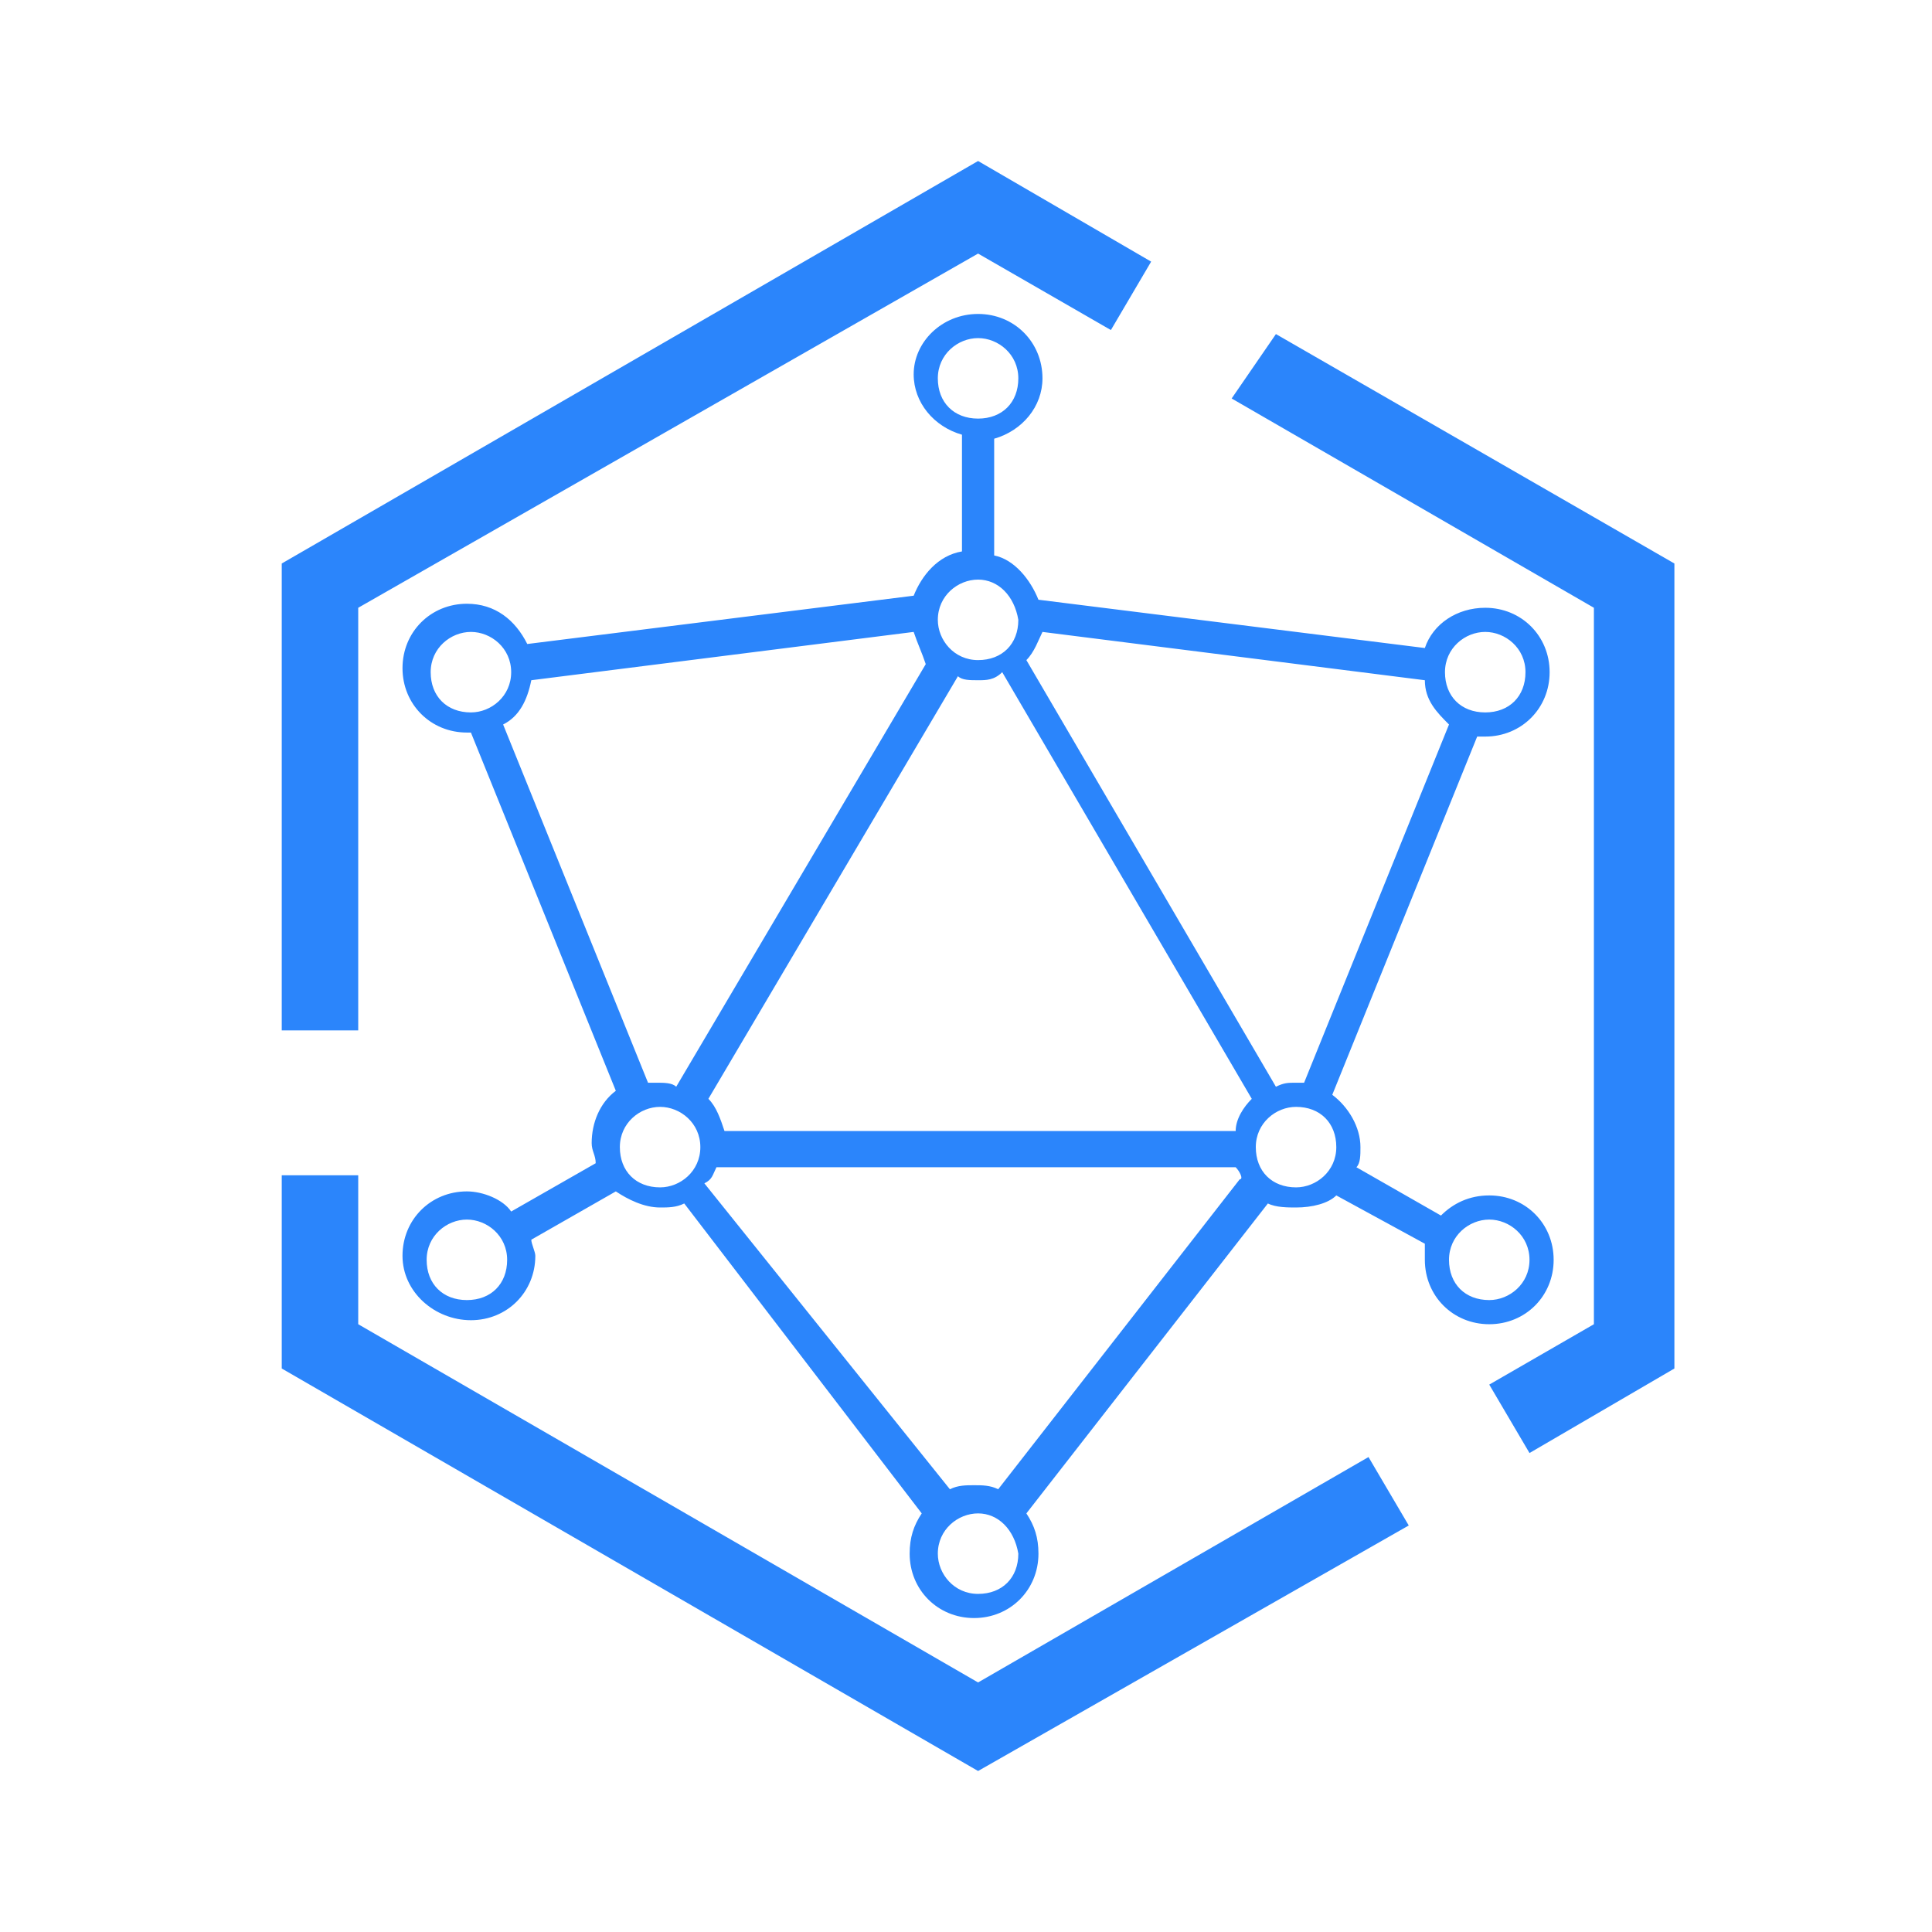 <svg t="1666601687886" class="icon" viewBox="0 0 1024 1024" version="1.1" xmlns="http://www.w3.org/2000/svg" p-id="3983"
     width="200" height="200">
    <path d="M189.867 622.933v78.933l328.533 189.867 206.933-119.467 21.333 36.267L518.4 938.667 149.333 725.333v-102.4h40.533zM518.4 166.4c19.2 0 34.133 14.933 34.133 34.133 0 14.933-10.667 27.733-25.6 32v61.867c10.667 2.133 19.2 12.8 23.467 23.467l204.8 25.6c4.267-12.8 17.067-21.333 32-21.333 19.2 0 34.133 14.933 34.133 34.133 0 19.2-14.933 34.133-34.133 34.133h-4.267l-76.8 189.867c8.533 6.4 14.933 17.067 14.933 27.733 0 4.267 0 8.533-2.133 10.667l44.8 25.6c6.4-6.4 14.933-10.667 25.6-10.667 19.2 0 34.133 14.933 34.133 34.133 0 19.2-14.933 34.133-34.133 34.133-19.2 0-34.133-14.933-34.133-34.133v-8.533l-46.933-25.6c-4.267 4.267-12.8 6.4-21.333 6.4-4.267 0-10.667 0-14.933-2.133l-128 164.267c4.267 6.4 6.4 12.8 6.4 21.333 0 19.2-14.933 34.133-34.133 34.133s-34.133-14.933-34.133-34.133c0-8.533 2.133-14.933 6.4-21.333L362.667 637.867c-4.267 2.133-8.533 2.133-12.8 2.133-8.533 0-17.067-4.267-23.467-8.533l-44.8 25.6c0 2.133 2.133 6.4 2.133 8.533 0 19.2-14.933 34.133-34.133 34.133s-36.267-14.933-36.267-34.133 14.933-34.133 34.133-34.133c8.533 0 19.2 4.267 23.467 10.667l44.8-25.6c0-4.267-2.133-6.4-2.133-10.667 0-10.667 4.267-21.333 12.8-27.733l-76.8-189.867h-2.133c-19.2 0-34.133-14.933-34.133-34.133s14.933-34.133 34.133-34.133c14.933 0 25.6 8.533 32 21.333l204.8-25.6c4.267-10.667 12.8-21.333 25.6-23.467v-61.867c-14.933-4.267-25.6-17.067-25.6-32 0-17.067 14.933-32 34.133-32z m0 635.733c-10.667 0-21.333 8.533-21.333 21.333 0 10.667 8.533 21.333 21.333 21.333s21.333-8.533 21.333-21.333c-2.133-12.8-10.667-21.333-21.333-21.333z m136.533-183.467H379.733c-2.133 4.267-2.133 6.4-6.4 8.533l130.133 162.133c4.267-2.133 8.533-2.133 12.8-2.133s8.533 0 12.8 2.133l128-164.267c2.133 0 0-4.267-2.133-6.4z m21.333-441.6l211.2 121.6v426.667L810.667 770.133l-21.333-36.267 55.467-32V322.133l-192-110.933 23.467-34.133z m-428.8 469.333c-10.667 0-21.333 8.533-21.333 21.333s8.533 21.333 21.333 21.333 21.333-8.533 21.333-21.333-10.667-21.333-21.333-21.333z m541.867 0c-10.667 0-21.333 8.533-21.333 21.333s8.533 21.333 21.333 21.333c10.667 0 21.333-8.533 21.333-21.333s-10.667-21.333-21.333-21.333z m-102.4-59.733c-10.667 0-21.333 8.533-21.333 21.333s8.533 21.333 21.333 21.333c10.667 0 21.333-8.533 21.333-21.333s-8.533-21.333-21.333-21.333z m-337.067 0c-10.667 0-21.333 8.533-21.333 21.333s8.533 21.333 21.333 21.333c10.667 0 21.333-8.533 21.333-21.333s-10.667-21.333-21.333-21.333z m168.533-226.133c-4.267 0-8.533 0-10.667-2.133l-132.267 224c4.267 4.267 6.4 10.667 8.533 17.067h270.933c0-6.4 4.267-12.8 8.533-17.067l-132.267-226.133c-4.267 4.267-8.533 4.267-12.8 4.267z m-34.133-25.6l-202.667 25.6c-2.133 10.667-6.4 19.2-14.933 23.467l76.8 189.867h4.267c4.267 0 8.533 0 10.667 2.133L490.667 352c-2.133-6.4-4.267-10.667-6.4-17.067z m59.733 14.933L676.267 576c4.267-2.133 6.4-2.133 10.667-2.133h4.267L768 384c-6.4-6.4-12.8-12.8-12.8-23.467l-202.667-25.6c-2.133 4.267-4.267 10.667-8.533 14.933zM518.4 85.333l91.733 53.333-21.333 36.267-70.4-40.533-328.533 187.733v224H149.333V298.667L518.4 85.333z m268.8 249.6c-10.667 0-21.333 8.533-21.333 21.333s8.533 21.333 21.333 21.333 21.333-8.533 21.333-21.333-10.667-21.333-21.333-21.333z m-537.6 0c-10.667 0-21.333 8.533-21.333 21.333s8.533 21.333 21.333 21.333c10.667 0 21.333-8.533 21.333-21.333s-10.667-21.333-21.333-21.333z m268.8-27.733c-10.667 0-21.333 8.533-21.333 21.333 0 10.667 8.533 21.333 21.333 21.333s21.333-8.533 21.333-21.333c-2.133-12.8-10.667-21.333-21.333-21.333z m0-128c-10.667 0-21.333 8.533-21.333 21.333s8.533 21.333 21.333 21.333 21.333-8.533 21.333-21.333-10.667-21.333-21.333-21.333z"
          fill="#2B85FB" p-id="3984"></path>
</svg>